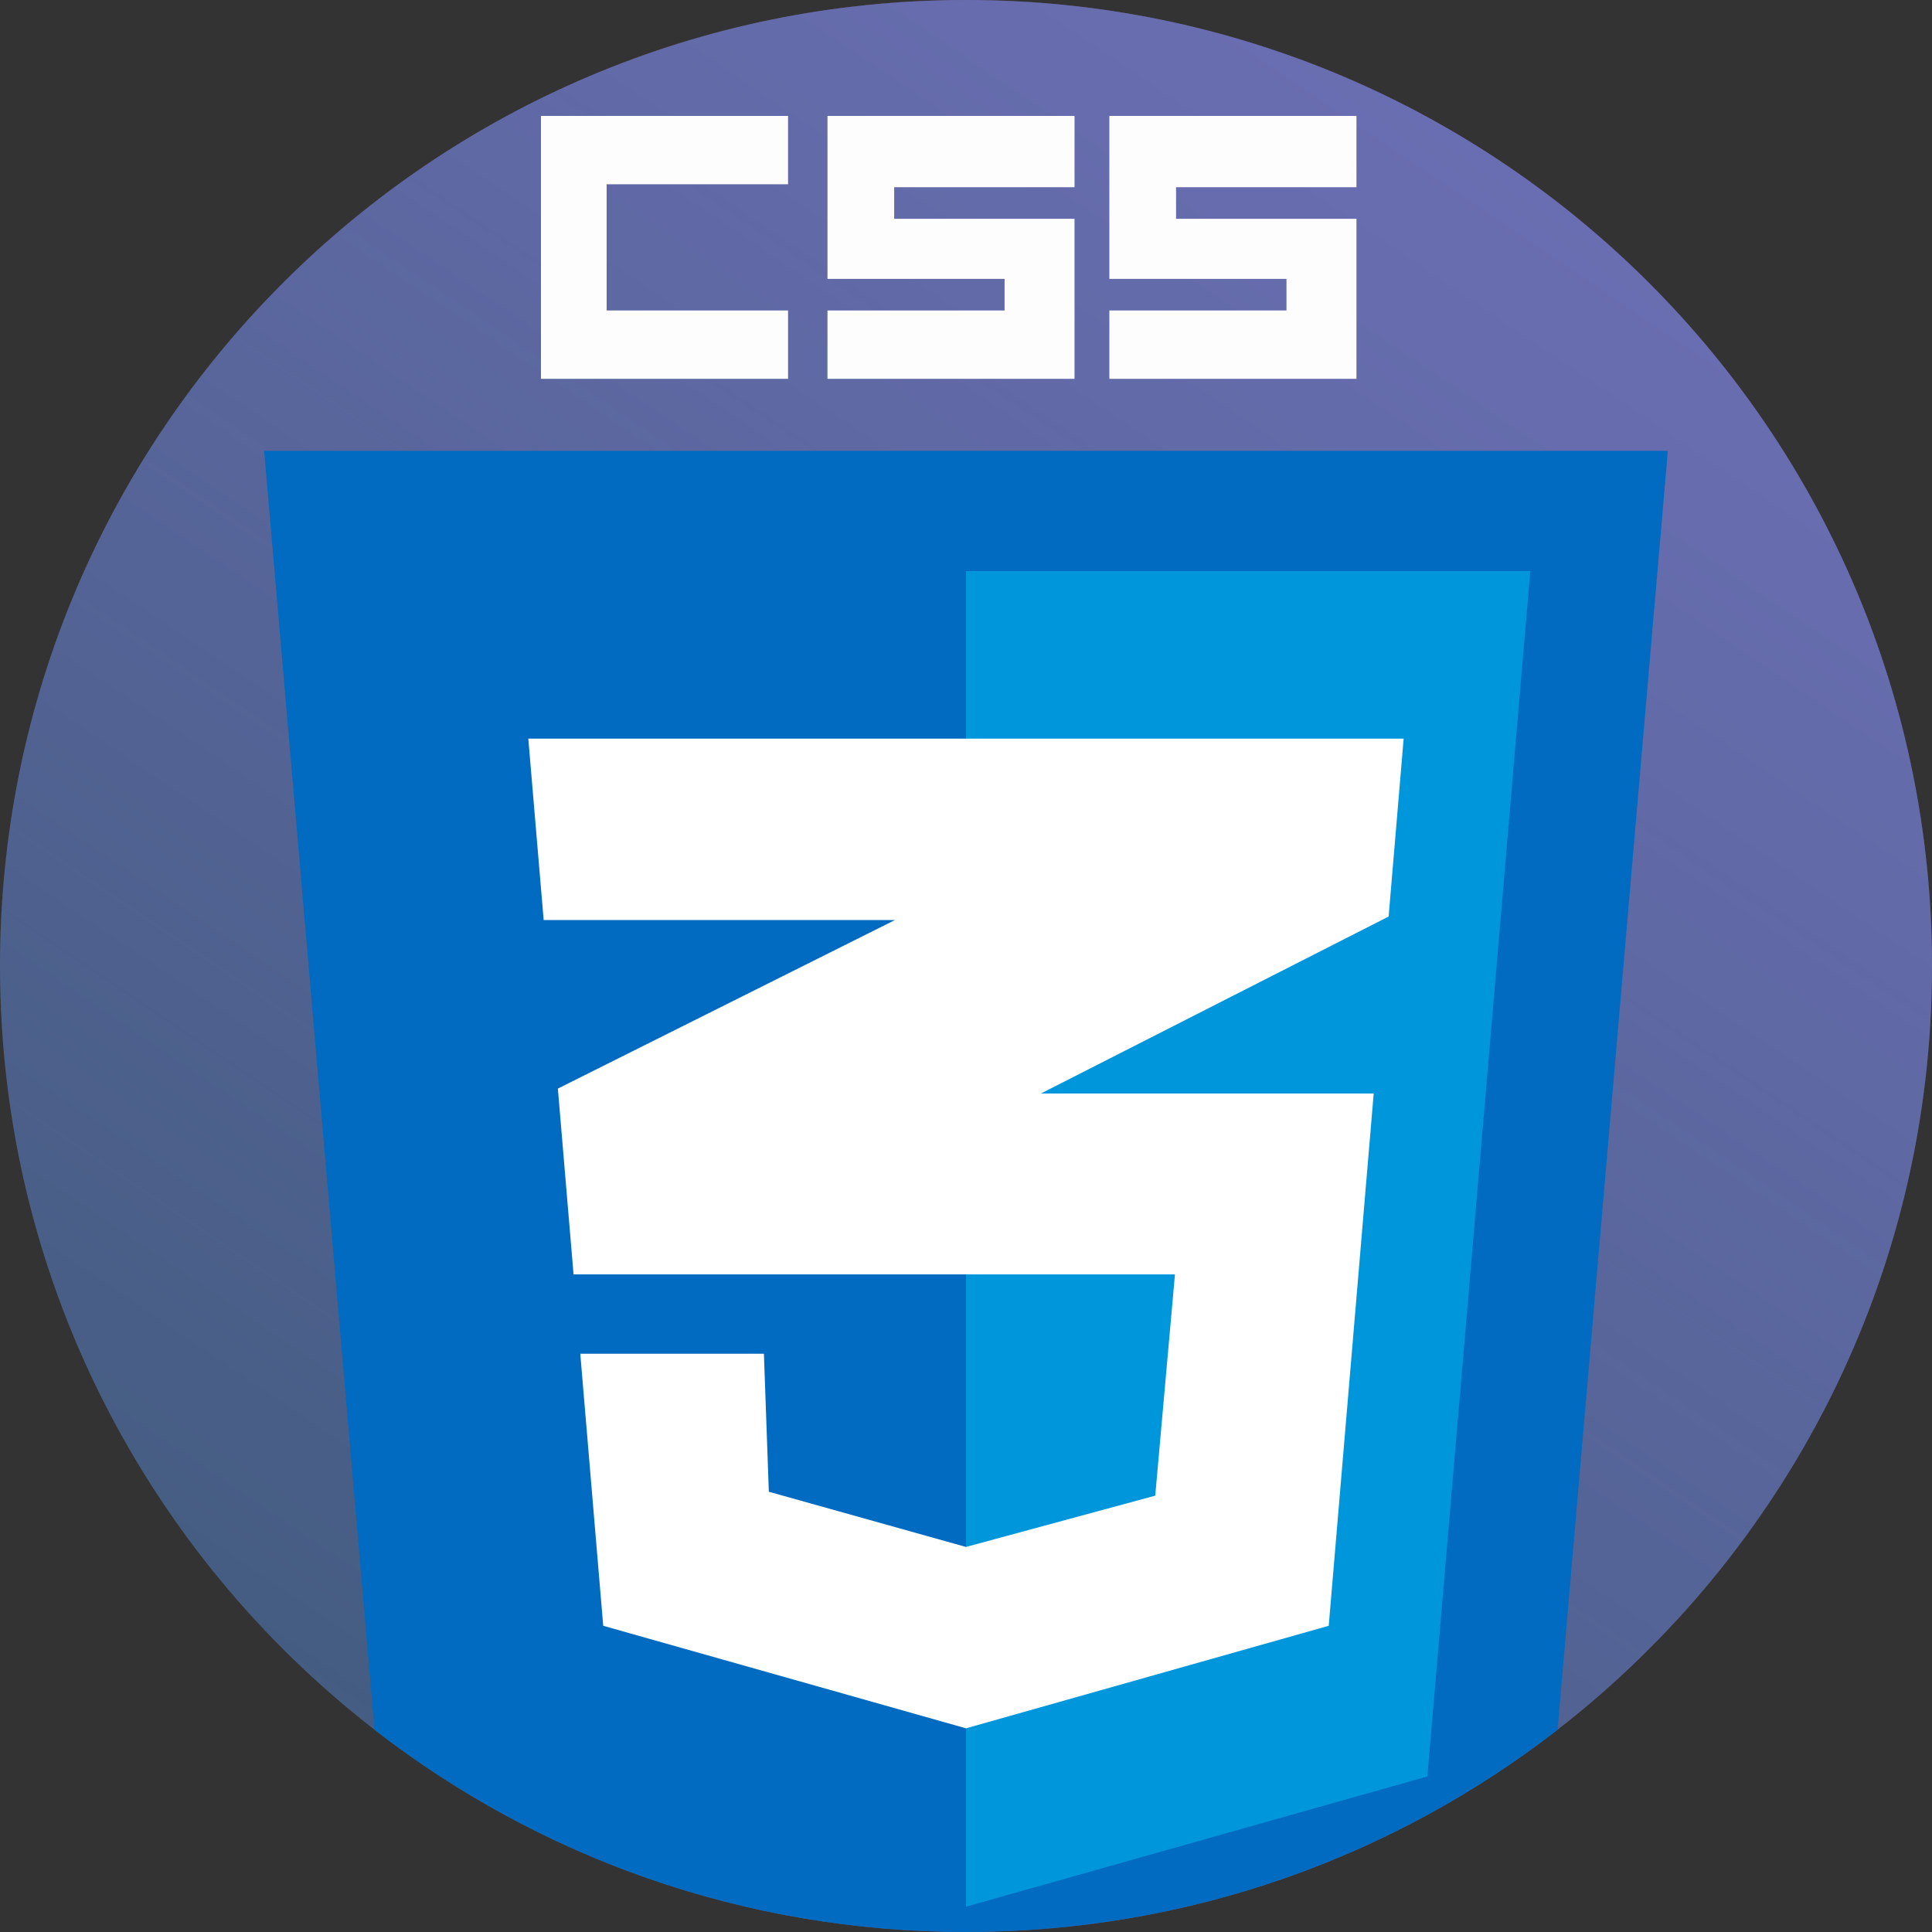 <svg width="40" height="40" viewBox="0 0 40 40" fill="none" xmlns="http://www.w3.org/2000/svg">
<rect x="0" y="0" width="40" height="40" fill="#333333" stroke="none"/>
<g clip-path="url(#clip0_2534_279)">
<path d="M40 20C40 26.431 36.964 32.153 32.247 35.812C28.864 38.438 24.615 40 20 40C15.385 40 11.136 38.438 7.753 35.812C3.036 32.153 0 26.431 0 20C0 8.954 8.954 0 20 0C31.046 0 40 8.954 40 20Z" fill="url(#paint0_linear_2534_279)" fill-opacity="0.5"/>
<path d="M40 20C40 26.431 36.964 32.153 32.247 35.812C28.864 38.438 24.615 40 20 40C15.385 40 11.136 38.438 7.753 35.812C3.036 32.153 0 26.431 0 20C0 8.954 8.954 0 20 0C31.046 0 40 8.954 40 20Z" fill="#5687D0" fill-opacity="0.5"/>
<path d="M34.531 9.334L32.248 35.812C28.864 38.438 24.615 40 20 40C15.385 40 11.136 38.438 7.753 35.812L5.469 9.334H34.531Z" fill="#006BC0"/>
<path d="M20 11.823V39.476L29.552 36.779L31.683 11.823H20Z" fill="#0096DC"/>
<path d="M28.44 22.64H21.551L28.75 18.976L29.061 15.293H10.938L11.256 19.048H18.53L11.55 22.538L11.875 26.385H24.326L23.918 30.966L20 32.028L15.918 30.885L15.816 28.028H12.014L12.489 33.66L20 35.783L27.51 33.66L28.441 22.639L28.44 22.64Z" fill="white"/>
<path d="M12.56 6.428V3.815H16.316V2.4H11.2V7.843H16.316V6.428H12.56Z" fill="#FDFDFD"/>
<path d="M18.513 4.53V3.876H22.247V3.815V2.4H17.132V5.774H20.799V6.428H17.132V7.843H22.247V6.428V4.53H18.513Z" fill="#FDFDFD"/>
<path d="M24.349 4.53V3.876H28.084V3.815V2.4H22.968V5.774H26.635V6.428H22.968V7.843H28.084V6.428V4.53H24.349Z" fill="#FDFDFD"/>
</g>
<defs>
<linearGradient id="paint0_linear_2534_279" x1="29.6" y1="2.8" x2="7.2" y2="36" gradientUnits="userSpaceOnUse">
<stop stop-color="#C778F3"/>
<stop offset="1" stop-color="#C778F3" stop-opacity="0"/>
</linearGradient>
<clipPath id="clip0_2534_279">
<rect width="40" height="40" fill="white"/>
</clipPath>
</defs>
</svg>
